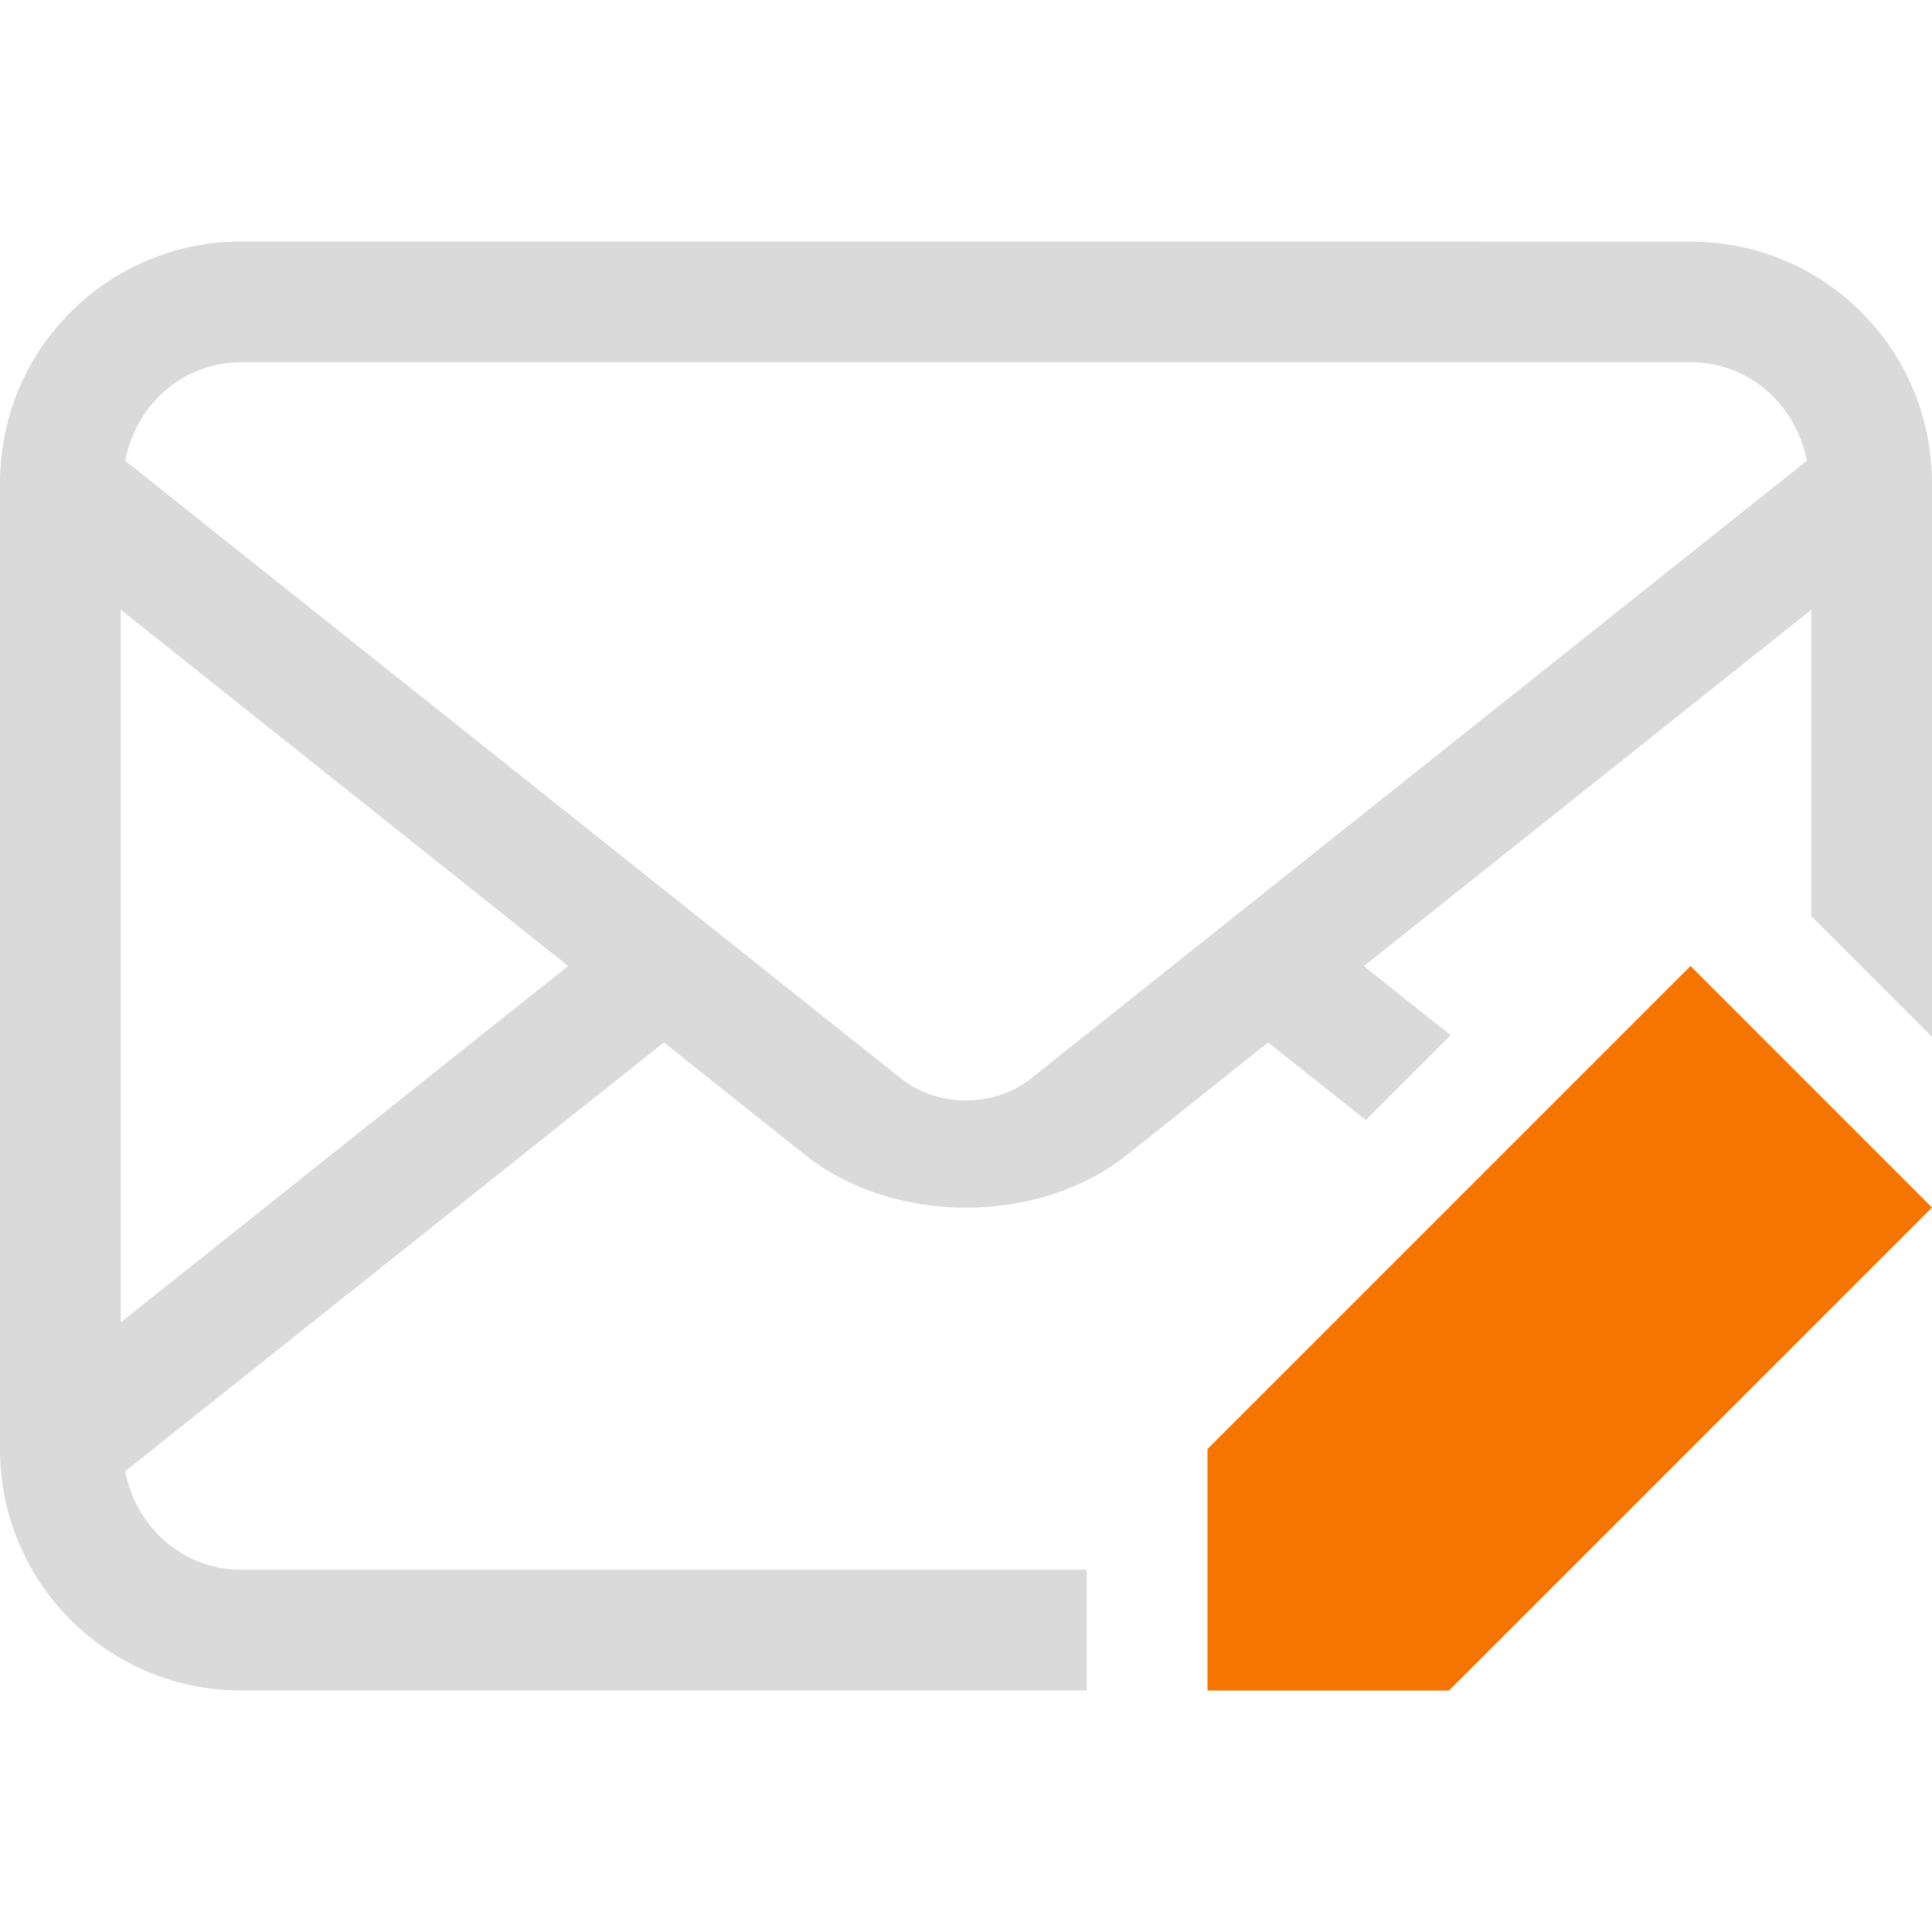 <svg version="1.1" viewBox="0 0 16 16" xmlns="http://www.w3.org/2000/svg">
 <defs>
  <style id="current-color-scheme" type="text/css">.ColorScheme-Text {
        color:#dadada;
      }
      .ColorScheme-PositiveText {
        color:#f67400;
      }</style>
 </defs>
 <path d="m2 2c-1.108 0-2 0.892-2 2v8c0 1.108 0.892 2 2 2h7v-1h-7c-0.489 0-0.874-0.354-0.963-0.816l4.461-3.551 1.17 0.932c0.731 0.582 1.933 0.582 2.664 0l1.17-0.932 0.809 0.643 0.703-0.703-0.719-0.572 3.705-2.951v2.537l1 1v-4.586c0-1.108-0.892-2-2-2zm0 1h12c0.489 0 0.874 0.354 0.963 0.816l-6.424 5.115c-0.306 0.243-0.773 0.243-1.078 0l-6.424-5.115c0.088-0.462 0.474-0.816 0.963-0.816zm-1 2.049 3.705 2.951-3.705 2.951z" style="fill:currentColor" class="ColorScheme-Text"/>
 <path class="ColorScheme-PositiveText" d="m14 8-4 4v2h2l4-4z" style="fill:currentColor"/>
</svg>

